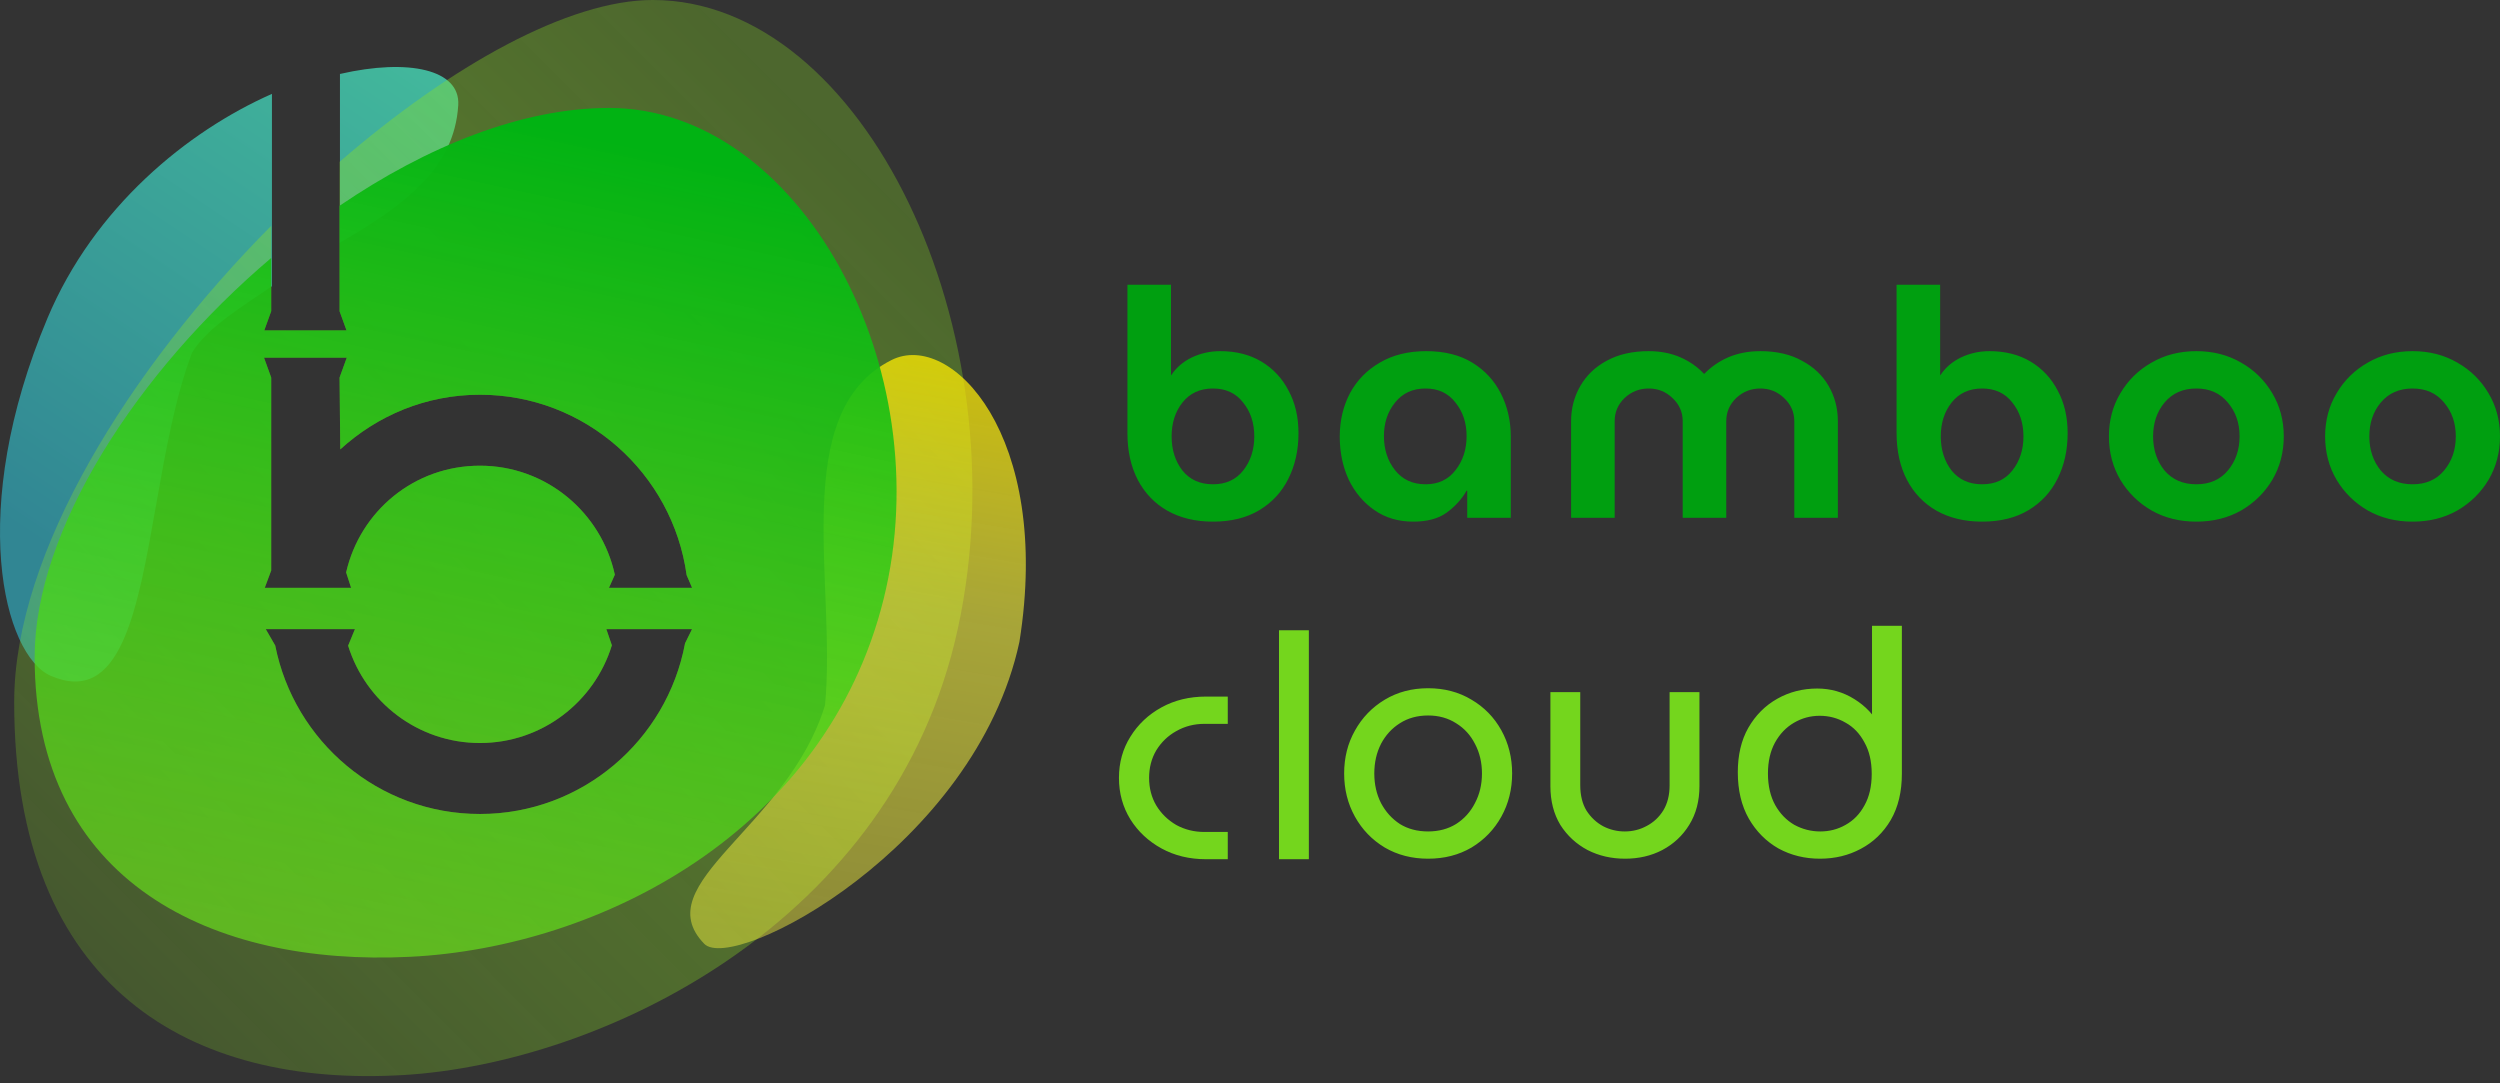 <svg width="150" height="65" viewBox="0 0 150 65" fill="none" xmlns="http://www.w3.org/2000/svg">
<rect x="0" y="0" width="150" height="65" fill="#333333" stroke="none"/>
<path fill-rule="evenodd" clip-rule="evenodd" d="M16.317 5.632C11.244 7.873 5.646 12.433 2.845 19.097C-1.998 30.617 0.216 39.329 3.051 40.55C7.239 42.355 8.238 36.697 9.362 30.323C9.918 27.172 10.505 23.846 11.524 21.159C12.436 19.631 14.685 18.302 16.317 17.171V7.671V5.632ZM20.397 14.561C24.255 12.311 27.264 10.127 27.495 6.308C27.624 4.171 24.522 3.49 20.397 4.438V7.671V14.561Z" fill="url(#paint0_linear_45_1033)" fill-opacity="0.65"/>
<path fill-rule="evenodd" clip-rule="evenodd" d="M24.21 64.502C36.015 63.8 53.636 55.48 57.48 37.676C61.325 19.871 51.83 0 39.164 0C34.14 0 27.073 3.912 20.375 9.711V18.674L20.791 19.823H15.856L16.272 18.673H16.273V13.547C7.812 22.077 0.851 33.133 0.851 42.127C0.851 59.39 11.516 65.257 24.21 64.502ZM20.806 21.462H15.841L16.272 22.653H16.273V34.245H16.266L15.886 35.271H21.066L20.766 34.344C21.615 30.655 24.864 27.942 28.796 27.942C32.763 27.942 36.078 30.742 36.889 34.483L36.536 35.271H41.526L41.198 34.509C40.35 28.392 35.12 23.683 28.796 23.683C25.553 23.683 22.639 24.934 20.415 26.965L20.375 22.652L20.806 21.462ZM16.513 38.729L15.945 37.747H16.359H20.644H21.296L20.887 38.741C21.937 42.125 25.081 44.581 28.796 44.581C32.518 44.581 35.668 42.114 36.712 38.719L36.38 37.747H36.947H41.232H41.522L41.103 38.599C40.012 44.429 34.916 48.839 28.796 48.839C22.72 48.839 17.655 44.494 16.513 38.729Z" fill="url(#paint1_linear_45_1033)" fill-opacity="0.4"/>
<path d="M61.164 38.521C58.51 50.83 44.006 58.429 42.255 56.628C38.744 53.015 47.254 49.672 49.501 42.311C50.208 35.056 47.289 24.717 53.494 21.601C57.044 19.818 63.146 26.101 61.164 38.521Z" fill="url(#paint2_linear_45_1033)"/>
<path fill-rule="evenodd" clip-rule="evenodd" d="M16.273 15.476C8.208 22.317 2.078 31.816 2.078 39.426C2.078 52.928 12.731 57.995 24.602 57.408C36.035 56.843 49.559 49.87 53.017 35.944C56.476 22.018 47.935 6.476 36.542 6.476C31.323 6.476 25.617 8.778 20.375 12.347V18.674L20.791 19.823H15.856L16.272 18.673H16.273V15.476ZM20.806 21.462H15.841L16.272 22.653H16.273V34.245H16.267L15.886 35.27H21.066L20.767 34.344C21.615 30.654 24.865 27.942 28.796 27.942C32.763 27.942 36.079 30.742 36.89 34.483L36.537 35.27H41.526L41.199 34.509C40.35 28.392 35.12 23.683 28.796 23.683C25.554 23.683 22.639 24.934 20.415 26.965L20.375 22.652L20.806 21.462ZM16.514 38.729L15.945 37.747H16.359H20.645H21.296L20.887 38.741C21.938 42.125 25.081 44.581 28.796 44.581C32.519 44.581 35.668 42.114 36.712 38.719L36.38 37.747H36.948H41.233H41.522L41.103 38.599C40.012 44.429 34.917 48.839 28.796 48.839C22.721 48.839 17.656 44.494 16.514 38.729Z" fill="url(#paint3_linear_45_1033)"/>
<path d="M72.356 51.287C71.407 51.287 70.561 51.082 69.816 50.672C69.071 50.262 68.483 49.713 68.05 49.026C67.618 48.327 67.402 47.542 67.402 46.674C67.402 45.806 67.618 45.028 68.05 44.34C68.483 43.641 69.071 43.086 69.816 42.676C70.561 42.266 71.407 42.061 72.356 42.061H73.401V43.165H72.266C71.606 43.165 70.999 43.321 70.447 43.635C69.906 43.936 69.474 44.352 69.149 44.883C68.837 45.414 68.681 46.011 68.681 46.674C68.681 47.337 68.837 47.934 69.149 48.465C69.474 48.996 69.906 49.418 70.447 49.731C70.999 50.033 71.606 50.184 72.266 50.184H73.401V51.287H72.356ZM77.005 51.287V38.081H78.266V51.287H77.005Z" fill="#74D61D"/>
<path d="M85.688 51.256C84.763 51.256 83.941 51.045 83.22 50.623C82.499 50.189 81.935 49.604 81.526 48.868C81.118 48.133 80.914 47.313 80.914 46.408C80.914 45.504 81.118 44.689 81.526 43.966C81.935 43.23 82.499 42.645 83.22 42.211C83.941 41.777 84.763 41.56 85.688 41.56C86.613 41.56 87.436 41.777 88.156 42.211C88.877 42.633 89.442 43.212 89.85 43.948C90.258 44.683 90.462 45.504 90.462 46.408C90.462 47.313 90.258 48.133 89.85 48.868C89.442 49.604 88.877 50.189 88.156 50.623C87.436 51.045 86.613 51.256 85.688 51.256ZM85.688 50.153C86.373 50.153 86.979 49.99 87.508 49.664C88.036 49.327 88.445 48.874 88.733 48.308C89.033 47.741 89.183 47.108 89.183 46.408C89.183 45.709 89.033 45.075 88.733 44.508C88.445 43.942 88.036 43.495 87.508 43.17C86.979 42.832 86.373 42.663 85.688 42.663C84.992 42.663 84.379 42.832 83.85 43.17C83.334 43.495 82.926 43.942 82.625 44.508C82.337 45.075 82.193 45.709 82.193 46.408C82.193 47.108 82.337 47.741 82.625 48.308C82.926 48.874 83.334 49.327 83.85 49.664C84.379 49.99 84.992 50.153 85.688 50.153ZM97.505 51.256C96.724 51.256 96.015 51.094 95.379 50.768C94.742 50.43 94.232 49.96 93.847 49.357C93.475 48.742 93.289 48.012 93.289 47.168V41.795H94.55V47.114C94.55 47.765 94.688 48.32 94.964 48.778C95.253 49.224 95.619 49.568 96.063 49.809C96.508 50.038 96.982 50.153 97.487 50.153C98.003 50.153 98.484 50.032 98.928 49.791C99.384 49.55 99.751 49.206 100.027 48.76C100.303 48.301 100.441 47.753 100.441 47.114V41.795H101.702V47.168C101.702 48.012 101.51 48.742 101.126 49.357C100.754 49.96 100.249 50.43 99.612 50.768C98.988 51.094 98.285 51.256 97.505 51.256ZM109.199 51.256C110.052 51.256 110.826 51.069 111.523 50.696C112.232 50.322 112.796 49.779 113.216 49.067C113.637 48.344 113.847 47.463 113.847 46.426V37.815H112.586V43.694H112.55C112.238 43.079 111.763 42.573 111.126 42.175C110.49 41.777 109.793 41.578 109.037 41.578C108.208 41.578 107.451 41.771 106.767 42.157C106.082 42.543 105.536 43.091 105.127 43.803C104.731 44.502 104.533 45.347 104.533 46.336C104.533 47.373 104.743 48.259 105.163 48.995C105.584 49.719 106.142 50.279 106.839 50.678C107.547 51.063 108.334 51.256 109.199 51.256ZM109.217 50.153C108.616 50.153 108.052 50.008 107.523 49.719C107.007 49.417 106.592 48.989 106.28 48.434C105.968 47.867 105.812 47.192 105.812 46.408C105.812 45.648 105.962 44.991 106.262 44.436C106.574 43.869 106.989 43.435 107.505 43.134C108.022 42.832 108.58 42.681 109.181 42.681C109.793 42.681 110.358 42.832 110.874 43.134C111.391 43.423 111.799 43.851 112.099 44.418C112.412 44.973 112.568 45.642 112.568 46.426C112.568 47.222 112.412 47.898 112.099 48.452C111.799 49.007 111.391 49.429 110.874 49.719C110.37 50.008 109.817 50.153 109.217 50.153Z" fill="#74D61D"/>
<path d="M72.777 31.298C71.734 31.298 70.825 31.081 70.049 30.647C69.286 30.212 68.695 29.599 68.275 28.808C67.856 28.003 67.646 27.065 67.646 25.992V17.085H70.259V22.506H70.278C70.571 22.059 70.978 21.708 71.499 21.452C72.033 21.197 72.606 21.069 73.216 21.069C74.17 21.069 74.996 21.28 75.696 21.701C76.395 22.123 76.936 22.704 77.317 23.444C77.712 24.172 77.909 25.021 77.909 25.992C77.909 27.014 77.705 27.927 77.298 28.731C76.904 29.523 76.325 30.149 75.562 30.608C74.799 31.068 73.871 31.298 72.777 31.298ZM72.777 29.057C73.553 29.057 74.157 28.782 74.589 28.233C75.034 27.671 75.257 26.988 75.257 26.184C75.257 25.379 75.034 24.702 74.589 24.153C74.157 23.591 73.553 23.31 72.777 23.31C72.001 23.31 71.391 23.591 70.946 24.153C70.513 24.702 70.297 25.379 70.297 26.184C70.297 26.988 70.513 27.671 70.946 28.233C71.391 28.782 72.001 29.057 72.777 29.057ZM84.791 31.298C83.901 31.298 83.125 31.068 82.464 30.608C81.803 30.149 81.288 29.536 80.919 28.77C80.563 27.991 80.385 27.135 80.385 26.203C80.385 25.245 80.588 24.377 80.995 23.598C81.415 22.819 82.013 22.206 82.788 21.759C83.564 21.299 84.493 21.069 85.573 21.069C86.667 21.069 87.589 21.299 88.339 21.759C89.09 22.218 89.662 22.838 90.056 23.617C90.451 24.396 90.648 25.258 90.648 26.203V31.068H88.034V29.44H87.996C87.704 29.951 87.303 30.391 86.794 30.762C86.298 31.119 85.631 31.298 84.791 31.298ZM85.535 29.057C86.298 29.057 86.896 28.776 87.328 28.214C87.773 27.652 87.996 26.969 87.996 26.164C87.996 25.373 87.773 24.702 87.328 24.153C86.896 23.591 86.298 23.31 85.535 23.31C84.76 23.31 84.149 23.591 83.704 24.153C83.259 24.702 83.036 25.373 83.036 26.164C83.036 26.969 83.259 27.652 83.704 28.214C84.149 28.776 84.76 29.057 85.535 29.057ZM94.266 31.068V25.264C94.266 24.498 94.451 23.796 94.82 23.157C95.189 22.519 95.716 22.014 96.403 21.644C97.103 21.261 97.942 21.069 98.921 21.069C99.621 21.069 100.25 21.191 100.81 21.433C101.369 21.676 101.846 22.008 102.24 22.429H102.259C102.666 22.008 103.15 21.676 103.709 21.433C104.281 21.191 104.917 21.069 105.617 21.069C106.596 21.069 107.429 21.261 108.116 21.644C108.815 22.014 109.349 22.519 109.718 23.157C110.087 23.796 110.271 24.498 110.271 25.264V31.068H107.658V25.264C107.658 24.728 107.454 24.268 107.047 23.885C106.653 23.502 106.176 23.31 105.617 23.31C105.057 23.31 104.574 23.502 104.167 23.885C103.773 24.268 103.576 24.728 103.576 25.264V31.068H100.962V25.264C100.962 24.728 100.759 24.268 100.352 23.885C99.957 23.502 99.481 23.31 98.921 23.31C98.362 23.31 97.878 23.502 97.471 23.885C97.077 24.268 96.88 24.728 96.88 25.264V31.068H94.266ZM118.927 31.298C117.884 31.298 116.975 31.081 116.199 30.647C115.436 30.212 114.845 29.599 114.425 28.808C114.005 28.003 113.795 27.065 113.795 25.992V17.085H116.409V22.506H116.428C116.72 22.059 117.127 21.708 117.649 21.452C118.183 21.197 118.755 21.069 119.366 21.069C120.319 21.069 121.146 21.28 121.846 21.701C122.545 22.123 123.085 22.704 123.467 23.444C123.861 24.172 124.058 25.021 124.058 25.992C124.058 27.014 123.855 27.927 123.448 28.731C123.054 29.523 122.475 30.149 121.712 30.608C120.949 31.068 120.021 31.298 118.927 31.298ZM118.927 29.057C119.703 29.057 120.307 28.782 120.739 28.233C121.184 27.671 121.407 26.988 121.407 26.184C121.407 25.379 121.184 24.702 120.739 24.153C120.307 23.591 119.703 23.31 118.927 23.31C118.151 23.31 117.541 23.591 117.096 24.153C116.663 24.702 116.447 25.379 116.447 26.184C116.447 26.988 116.663 27.671 117.096 28.233C117.541 28.782 118.151 29.057 118.927 29.057ZM131.78 31.298C130.776 31.298 129.879 31.074 129.091 30.628C128.302 30.168 127.679 29.555 127.221 28.789C126.763 28.01 126.535 27.141 126.535 26.184C126.535 25.226 126.763 24.364 127.221 23.598C127.679 22.819 128.302 22.206 129.091 21.759C129.879 21.299 130.776 21.069 131.78 21.069C132.785 21.069 133.682 21.299 134.47 21.759C135.259 22.206 135.882 22.819 136.34 23.598C136.797 24.364 137.026 25.226 137.026 26.184C137.026 27.141 136.797 28.01 136.34 28.789C135.882 29.555 135.259 30.168 134.47 30.628C133.682 31.074 132.785 31.298 131.78 31.298ZM131.78 29.057C132.582 29.057 133.211 28.782 133.669 28.233C134.139 27.671 134.375 26.988 134.375 26.184C134.375 25.379 134.139 24.702 133.669 24.153C133.211 23.591 132.582 23.31 131.78 23.31C130.979 23.31 130.343 23.591 129.873 24.153C129.415 24.702 129.186 25.379 129.186 26.184C129.186 26.988 129.415 27.671 129.873 28.233C130.343 28.782 130.979 29.057 131.78 29.057ZM144.754 31.298C143.749 31.298 142.853 31.074 142.064 30.628C141.276 30.168 140.653 29.555 140.195 28.789C139.737 28.01 139.508 27.141 139.508 26.184C139.508 25.226 139.737 24.364 140.195 23.598C140.653 22.819 141.276 22.206 142.064 21.759C142.853 21.299 143.749 21.069 144.754 21.069C145.759 21.069 146.655 21.299 147.444 21.759C148.232 22.206 148.855 22.819 149.313 23.598C149.771 24.364 150 25.226 150 26.184C150 27.141 149.771 28.01 149.313 28.789C148.855 29.555 148.232 30.168 147.444 30.628C146.655 31.074 145.759 31.298 144.754 31.298ZM144.754 29.057C145.555 29.057 146.185 28.782 146.643 28.233C147.113 27.671 147.348 26.988 147.348 26.184C147.348 25.379 147.113 24.702 146.643 24.153C146.185 23.591 145.555 23.31 144.754 23.31C143.953 23.31 143.317 23.591 142.847 24.153C142.389 24.702 142.16 25.379 142.16 26.184C142.16 26.988 142.389 27.671 142.847 28.233C143.317 28.782 143.953 29.057 144.754 29.057Z" fill="#009F10"/>
<path d="M69.816 50.672L69.943 50.439L69.816 50.672ZM68.05 49.026L67.825 49.166L67.826 49.168L68.05 49.026ZM68.05 44.34L68.275 44.483L68.276 44.481L68.05 44.34ZM69.816 42.676L69.943 42.909L69.816 42.676ZM73.401 42.061H73.666V41.795H73.401V42.061ZM73.401 43.164V43.431H73.666V43.164H73.401ZM70.447 43.635L70.575 43.867L70.577 43.867L70.447 43.635ZM69.149 44.883L68.924 44.744L68.922 44.746L68.921 44.748L69.149 44.883ZM69.149 48.465L68.921 48.6L68.922 48.602L68.924 48.604L69.149 48.465ZM70.447 49.731L70.314 49.962L70.317 49.963L70.32 49.965L70.447 49.731ZM73.401 50.184H73.666V49.918H73.401V50.184ZM73.401 51.287V51.553H73.666V51.287H73.401ZM72.356 51.021C71.447 51.021 70.644 50.825 69.943 50.439L69.689 50.906C70.477 51.339 71.368 51.553 72.356 51.553V51.021ZM69.943 50.439C69.236 50.049 68.681 49.531 68.274 48.884L67.826 49.168C68.284 49.895 68.906 50.475 69.689 50.906L69.943 50.439ZM68.276 48.886C67.871 48.23 67.667 47.496 67.667 46.674H67.137C67.137 47.589 67.365 48.422 67.825 49.166L68.276 48.886ZM67.667 46.674C67.667 45.853 67.871 45.124 68.274 44.483L67.826 44.198C67.365 44.931 67.137 45.759 67.137 46.674H67.667ZM68.276 44.481C68.683 43.822 69.237 43.298 69.943 42.909L69.689 42.443C68.905 42.874 68.282 43.46 67.825 44.2L68.276 44.481ZM69.943 42.909C70.644 42.523 71.447 42.327 72.356 42.327V41.795C71.368 41.795 70.477 42.009 69.689 42.443L69.943 42.909ZM72.356 42.327H73.401V41.795H72.356V42.327ZM73.136 42.061V43.164H73.666V42.061H73.136ZM73.401 42.898H72.266V43.431H73.401V42.898ZM72.266 42.898C71.562 42.898 70.91 43.066 70.316 43.403L70.577 43.867C71.088 43.576 71.649 43.431 72.266 43.431V42.898ZM70.318 43.402C69.737 43.726 69.272 44.174 68.924 44.744L69.375 45.022C69.676 44.531 70.075 44.147 70.575 43.867L70.318 43.402ZM68.921 44.748C68.583 45.323 68.416 45.967 68.416 46.674H68.946C68.946 46.055 69.091 45.505 69.377 45.019L68.921 44.748ZM68.416 46.674C68.416 47.381 68.583 48.026 68.921 48.6L69.377 48.33C69.091 47.843 68.946 47.293 68.946 46.674H68.416ZM68.924 48.604C69.271 49.173 69.736 49.626 70.314 49.962L70.579 49.501C70.076 49.209 69.676 48.819 69.375 48.326L68.924 48.604ZM70.32 49.965C70.913 50.289 71.564 50.45 72.266 50.45V49.918C71.647 49.918 71.085 49.777 70.573 49.498L70.32 49.965ZM72.266 50.45H73.401V49.918H72.266V50.45ZM73.136 50.184V51.287H73.666V50.184H73.136ZM73.401 51.021H72.356V51.553H73.401V51.021ZM77.005 51.287H76.74V51.553H77.005V51.287ZM77.005 38.081V37.815H76.74V38.081H77.005ZM78.266 38.081H78.531V37.815H78.266V38.081ZM78.266 51.287V51.553H78.531V51.287H78.266ZM77.27 51.287V38.081H76.74V51.287H77.27ZM77.005 38.347H78.266V37.815H77.005V38.347ZM78.001 38.081V51.287H78.531V38.081H78.001ZM78.266 51.021H77.005V51.553H78.266V51.021Z" fill="#74D61D"/>
<path d="M83.22 50.623L83.084 50.851L83.087 50.853L83.22 50.623ZM81.526 48.868L81.758 48.739L81.526 48.868ZM81.526 43.966L81.757 44.097L81.758 44.095L81.526 43.966ZM83.22 42.211L83.084 41.983L83.22 42.211ZM88.156 42.211L88.02 42.439L88.023 42.441L88.156 42.211ZM89.85 43.948L89.619 44.077L89.85 43.948ZM89.85 48.868L89.619 48.739L89.85 48.868ZM88.156 50.623L88.29 50.853L88.293 50.851L88.156 50.623ZM87.508 49.664L87.647 49.891L87.648 49.89L87.65 49.889L87.508 49.664ZM88.733 48.307L88.499 48.182L88.498 48.185L88.497 48.187L88.733 48.307ZM88.733 44.508L88.497 44.63L88.498 44.631L88.499 44.633L88.733 44.508ZM87.508 43.17L87.366 43.394L87.368 43.395L87.369 43.396L87.508 43.17ZM83.851 43.17L83.992 43.395L83.993 43.394L83.851 43.17ZM82.626 44.508L82.392 44.383L82.391 44.386L82.389 44.387L82.626 44.508ZM82.626 48.307L82.389 48.429L82.391 48.43L82.392 48.433L82.626 48.307ZM83.851 49.664L83.706 49.887L83.709 49.889L83.712 49.891L83.851 49.664ZM85.688 50.99C84.805 50.99 84.029 50.789 83.354 50.393L83.087 50.853C83.852 51.301 84.722 51.522 85.688 51.522V50.99ZM83.356 50.395C82.675 49.985 82.144 49.434 81.758 48.739L81.295 48.998C81.726 49.774 82.323 50.393 83.084 50.851L83.356 50.395ZM81.758 48.739C81.373 48.046 81.179 47.271 81.179 46.408H80.649C80.649 47.354 80.863 48.22 81.295 48.998L81.758 48.739ZM81.179 46.408C81.179 45.545 81.373 44.777 81.757 44.097L81.296 43.835C80.863 44.602 80.649 45.462 80.649 46.408H81.179ZM81.758 44.095C82.144 43.4 82.675 42.849 83.356 42.439L83.084 41.983C82.323 42.441 81.726 43.06 81.295 43.836L81.758 44.095ZM83.356 42.439C84.032 42.032 84.806 41.826 85.688 41.826V41.294C84.72 41.294 83.85 41.521 83.084 41.983L83.356 42.439ZM85.688 41.826C86.57 41.826 87.345 42.032 88.02 42.439L88.293 41.983C87.527 41.521 86.656 41.294 85.688 41.294V41.826ZM88.023 42.441C88.703 42.839 89.233 43.383 89.619 44.077L90.081 43.818C89.65 43.041 89.052 42.428 88.29 41.981L88.023 42.441ZM89.619 44.077C90.003 44.77 90.198 45.545 90.198 46.408H90.728C90.728 45.462 90.513 44.596 90.081 43.818L89.619 44.077ZM90.198 46.408C90.198 47.271 90.003 48.046 89.619 48.739L90.081 48.998C90.513 48.22 90.728 47.354 90.728 46.408H90.198ZM89.619 48.739C89.233 49.434 88.701 49.985 88.02 50.395L88.293 50.851C89.053 50.393 89.65 49.774 90.081 48.998L89.619 48.739ZM88.023 50.393C87.347 50.789 86.571 50.99 85.688 50.99V51.522C86.655 51.522 87.525 51.301 88.29 50.853L88.023 50.393ZM85.688 50.419C86.417 50.419 87.072 50.245 87.647 49.891L87.369 49.438C86.887 49.735 86.329 49.887 85.688 49.887V50.419ZM87.65 49.889C88.219 49.525 88.66 49.037 88.969 48.429L88.497 48.187C88.23 48.712 87.854 49.128 87.366 49.44L87.65 49.889ZM88.967 48.433C89.289 47.824 89.448 47.147 89.448 46.408H88.918C88.918 47.068 88.777 47.658 88.499 48.182L88.967 48.433ZM89.448 46.408C89.448 45.669 89.289 44.992 88.967 44.383L88.499 44.633C88.777 45.158 88.918 45.748 88.918 46.408H89.448ZM88.969 44.387C88.659 43.778 88.217 43.295 87.647 42.943L87.369 43.396C87.855 43.696 88.23 44.105 88.497 44.63L88.969 44.387ZM87.65 42.945C87.075 42.578 86.418 42.397 85.688 42.397V42.929C86.327 42.929 86.884 43.086 87.366 43.394L87.65 42.945ZM85.688 42.397C84.947 42.397 84.284 42.578 83.708 42.945L83.993 43.394C84.474 43.087 85.036 42.929 85.688 42.929V42.397ZM83.71 42.944C83.152 43.296 82.712 43.778 82.392 44.383L82.859 44.633C83.139 44.105 83.516 43.695 83.992 43.395L83.71 42.944ZM82.389 44.387C82.081 44.995 81.928 45.67 81.928 46.408H82.458C82.458 45.746 82.594 45.155 82.862 44.63L82.389 44.387ZM81.928 46.408C81.928 47.145 82.081 47.821 82.389 48.429L82.862 48.187C82.594 47.661 82.458 47.07 82.458 46.408H81.928ZM82.392 48.433C82.712 49.038 83.151 49.524 83.706 49.887L83.995 49.441C83.518 49.129 83.139 48.711 82.859 48.182L82.392 48.433ZM83.712 49.891C84.287 50.245 84.949 50.419 85.688 50.419V49.887C85.034 49.887 84.471 49.735 83.989 49.438L83.712 49.891ZM95.379 50.768L95.255 51.003L95.257 51.004L95.259 51.005L95.379 50.768ZM93.847 49.357L93.621 49.495L93.623 49.498L93.624 49.5L93.847 49.357ZM93.289 41.795V41.529H93.024V41.795H93.289ZM94.55 41.795H94.815V41.529H94.55V41.795ZM94.965 48.778L94.738 48.916L94.74 48.919L94.742 48.923L94.965 48.778ZM96.064 49.809L95.938 50.043L95.94 50.044L95.942 50.046L96.064 49.809ZM98.928 49.791L98.805 49.556L98.802 49.557L98.928 49.791ZM100.027 48.76L100.252 48.9L100.254 48.898L100.027 48.76ZM100.441 41.795V41.529H100.176V41.795H100.441ZM101.703 41.795H101.967V41.529H101.703V41.795ZM101.126 49.357L100.902 49.215L100.901 49.217L101.126 49.357ZM99.613 50.768L99.735 51.004L99.736 51.003L99.613 50.768ZM97.505 50.99C96.762 50.99 96.095 50.836 95.499 50.531L95.259 51.005C95.936 51.351 96.686 51.522 97.505 51.522V50.99ZM95.503 50.533C94.906 50.216 94.43 49.777 94.071 49.213L93.624 49.5C94.034 50.142 94.579 50.644 95.255 51.003L95.503 50.533ZM94.074 49.219C93.731 48.652 93.554 47.972 93.554 47.168H93.024C93.024 48.052 93.22 48.832 93.621 49.495L94.074 49.219ZM93.554 47.168V41.795H93.024V47.168H93.554ZM93.289 42.061H94.55V41.529H93.289V42.061ZM94.285 41.795V47.114H94.815V41.795H94.285ZM94.285 47.114C94.285 47.803 94.432 48.407 94.738 48.916L95.191 48.64C94.945 48.231 94.815 47.727 94.815 47.114H94.285ZM94.742 48.923C95.053 49.404 95.452 49.779 95.938 50.043L96.19 49.575C95.786 49.356 95.452 49.044 95.187 48.633L94.742 48.923ZM95.942 50.046C96.425 50.294 96.941 50.419 97.487 50.419V49.887C97.024 49.887 96.591 49.782 96.184 49.572L95.942 50.046ZM97.487 50.419C98.046 50.419 98.57 50.288 99.054 50.025L98.802 49.557C98.397 49.777 97.96 49.887 97.487 49.887V50.419ZM99.052 50.026C99.55 49.763 99.951 49.386 100.252 48.9L99.802 48.619C99.55 49.026 99.219 49.337 98.805 49.556L99.052 50.026ZM100.254 48.898C100.56 48.39 100.706 47.792 100.706 47.114H100.176C100.176 47.714 100.047 48.213 99.8 48.622L100.254 48.898ZM100.706 47.114V41.795H100.176V47.114H100.706ZM100.441 42.061H101.703V41.529H100.441V42.061ZM101.438 41.795V47.168H101.967V41.795H101.438ZM101.438 47.168C101.438 47.97 101.255 48.649 100.902 49.215L101.35 49.498C101.765 48.834 101.967 48.054 101.967 47.168H101.438ZM100.901 49.217C100.554 49.779 100.085 50.217 99.489 50.533L99.736 51.003C100.414 50.644 100.954 50.141 101.351 49.497L100.901 49.217ZM99.49 50.532C98.908 50.836 98.248 50.99 97.505 50.99V51.522C98.323 51.522 99.069 51.351 99.735 51.004L99.49 50.532ZM111.523 50.696L111.4 50.46L111.398 50.461L111.523 50.696ZM113.216 49.067L113.444 49.203L113.445 49.201L113.216 49.067ZM113.847 37.815H114.112V37.549H113.847V37.815ZM112.586 37.815V37.549H112.321V37.815H112.586ZM112.586 43.694V43.96H112.851V43.694H112.586ZM112.55 43.694L112.314 43.815L112.388 43.96H112.55V43.694ZM111.127 42.175L111.267 41.949L111.127 42.175ZM106.767 42.157L106.896 42.389L106.767 42.157ZM105.127 43.803L104.898 43.67L104.897 43.671L105.127 43.803ZM105.163 48.995L104.934 49.127L104.935 49.129L105.163 48.995ZM106.839 50.677L106.708 50.909L106.71 50.91L106.713 50.911L106.839 50.677ZM107.523 49.719L107.39 49.949L107.394 49.95L107.397 49.952L107.523 49.719ZM106.28 48.434L106.048 48.563L106.05 48.565L106.28 48.434ZM106.262 44.436L106.03 44.307L106.03 44.309L106.262 44.436ZM107.505 43.134L107.372 42.903L107.505 43.134ZM110.874 43.134L110.741 43.364L110.743 43.365L110.745 43.366L110.874 43.134ZM112.099 44.418L111.866 44.543L111.867 44.546L111.869 44.549L112.099 44.418ZM112.099 48.452L111.869 48.321L111.868 48.323L111.867 48.325L112.099 48.452ZM110.874 49.719L110.745 49.486L110.743 49.488L110.874 49.719ZM109.199 51.522C110.092 51.522 110.91 51.326 111.648 50.93L111.398 50.461C110.743 50.813 110.012 50.99 109.199 50.99V51.522ZM111.646 50.931C112.4 50.533 113 49.956 113.444 49.203L112.989 48.932C112.593 49.602 112.064 50.11 111.4 50.46L111.646 50.931ZM113.445 49.201C113.894 48.428 114.112 47.499 114.112 46.426H113.582C113.582 47.427 113.379 48.259 112.988 48.933L113.445 49.201ZM114.112 46.426V37.815H113.582V46.426H114.112ZM113.847 37.549H112.586V38.081H113.847V37.549ZM112.321 37.815V43.694H112.851V37.815H112.321ZM112.586 43.428H112.55V43.96H112.586V43.428ZM112.786 43.574C112.45 42.911 111.94 42.37 111.267 41.949L110.987 42.401C111.586 42.776 112.026 43.247 112.314 43.815L112.786 43.574ZM111.267 41.949C110.588 41.524 109.842 41.312 109.037 41.312V41.844C109.744 41.844 110.392 42.029 110.987 42.401L111.267 41.949ZM109.037 41.312C108.165 41.312 107.364 41.515 106.637 41.925L106.896 42.389C107.539 42.026 108.251 41.844 109.037 41.844V41.312ZM106.637 41.925C105.909 42.335 105.329 42.919 104.898 43.67L105.357 43.936C105.742 43.264 106.255 42.75 106.896 42.389L106.637 41.925ZM104.897 43.671C104.473 44.419 104.268 45.311 104.268 46.336H104.798C104.798 45.382 104.989 44.586 105.358 43.935L104.897 43.671ZM104.268 46.336C104.268 47.409 104.485 48.343 104.934 49.127L105.393 48.862C105 48.175 104.798 47.337 104.798 46.336H104.268ZM104.935 49.129C105.377 49.892 105.969 50.486 106.708 50.909L106.97 50.446C106.315 50.072 105.79 49.546 105.392 48.861L104.935 49.129ZM106.713 50.911C107.463 51.32 108.293 51.522 109.199 51.522V50.99C108.375 50.99 107.632 50.807 106.965 50.444L106.713 50.911ZM109.217 49.887C108.661 49.887 108.14 49.753 107.65 49.485L107.397 49.952C107.964 50.263 108.572 50.419 109.217 50.419V49.887ZM107.657 49.489C107.183 49.212 106.802 48.82 106.511 48.303L106.05 48.565C106.384 49.158 106.831 49.622 107.39 49.949L107.657 49.489ZM106.512 48.305C106.226 47.785 106.077 47.156 106.077 46.408H105.547C105.547 47.228 105.71 47.949 106.048 48.563L106.512 48.305ZM106.077 46.408C106.077 45.684 106.22 45.072 106.495 44.563L106.03 44.309C105.704 44.91 105.547 45.613 105.547 46.408H106.077ZM106.494 44.565C106.785 44.036 107.167 43.639 107.639 43.364L107.372 42.903C106.811 43.231 106.364 43.702 106.03 44.307L106.494 44.565ZM107.639 43.364C108.114 43.086 108.627 42.947 109.181 42.947V42.415C108.534 42.415 107.929 42.578 107.372 42.903L107.639 43.364ZM109.181 42.947C109.748 42.947 110.266 43.086 110.741 43.364L111.008 42.903C110.45 42.578 109.839 42.415 109.181 42.415V42.947ZM110.745 43.366C111.214 43.628 111.587 44.017 111.866 44.543L112.333 44.293C112.011 43.685 111.568 43.218 111.004 42.901L110.745 43.366ZM111.869 44.549C112.154 45.055 112.303 45.677 112.303 46.426H112.833C112.833 45.607 112.67 44.89 112.33 44.287L111.869 44.549ZM112.303 46.426C112.303 47.188 112.154 47.815 111.869 48.321L112.33 48.583C112.67 47.98 112.833 47.257 112.833 46.426H112.303ZM111.867 48.325C111.589 48.839 111.215 49.223 110.745 49.486L111.004 49.951C111.567 49.635 112.01 49.175 112.332 48.579L111.867 48.325ZM110.743 49.488C110.28 49.753 109.773 49.887 109.217 49.887V50.419C109.862 50.419 110.46 50.263 111.006 49.95L110.743 49.488Z" fill="#74D61D"/>
<defs>
<linearGradient id="paint0_linear_45_1033" x1="15.798" y1="-2.472" x2="-4.449" y2="27.764" gradientUnits="userSpaceOnUse">
<stop stop-color="#4AFFD4"/>
<stop offset="1" stop-color="#30B3C7"/>
</linearGradient>
<linearGradient id="paint1_linear_45_1033" x1="54.563" y1="11.814" x2="5.109" y2="61.202" gradientUnits="userSpaceOnUse">
<stop stop-color="#88DE20" stop-opacity="0.75"/>
<stop offset="0.325" stop-color="#8ADD25"/>
<stop offset="1" stop-color="#99FF1E" stop-opacity="0.43"/>
</linearGradient>
<linearGradient id="paint2_linear_45_1033" x1="55.247" y1="21.43" x2="49.179" y2="56.864" gradientUnits="userSpaceOnUse">
<stop stop-color="#FFEC00" stop-opacity="0.75"/>
<stop offset="0.414" stop-color="#F5F13C" stop-opacity="0.6"/>
<stop offset="1" stop-color="#F5F13C" stop-opacity="0.46"/>
</linearGradient>
<linearGradient id="paint3_linear_45_1033" x1="27.937" y1="6.476" x2="15.848" y2="62.084" gradientUnits="userSpaceOnUse">
<stop stop-color="#01B313"/>
<stop offset="1" stop-color="#78EE1B" stop-opacity="0.6"/>
</linearGradient>
</defs>
</svg>
